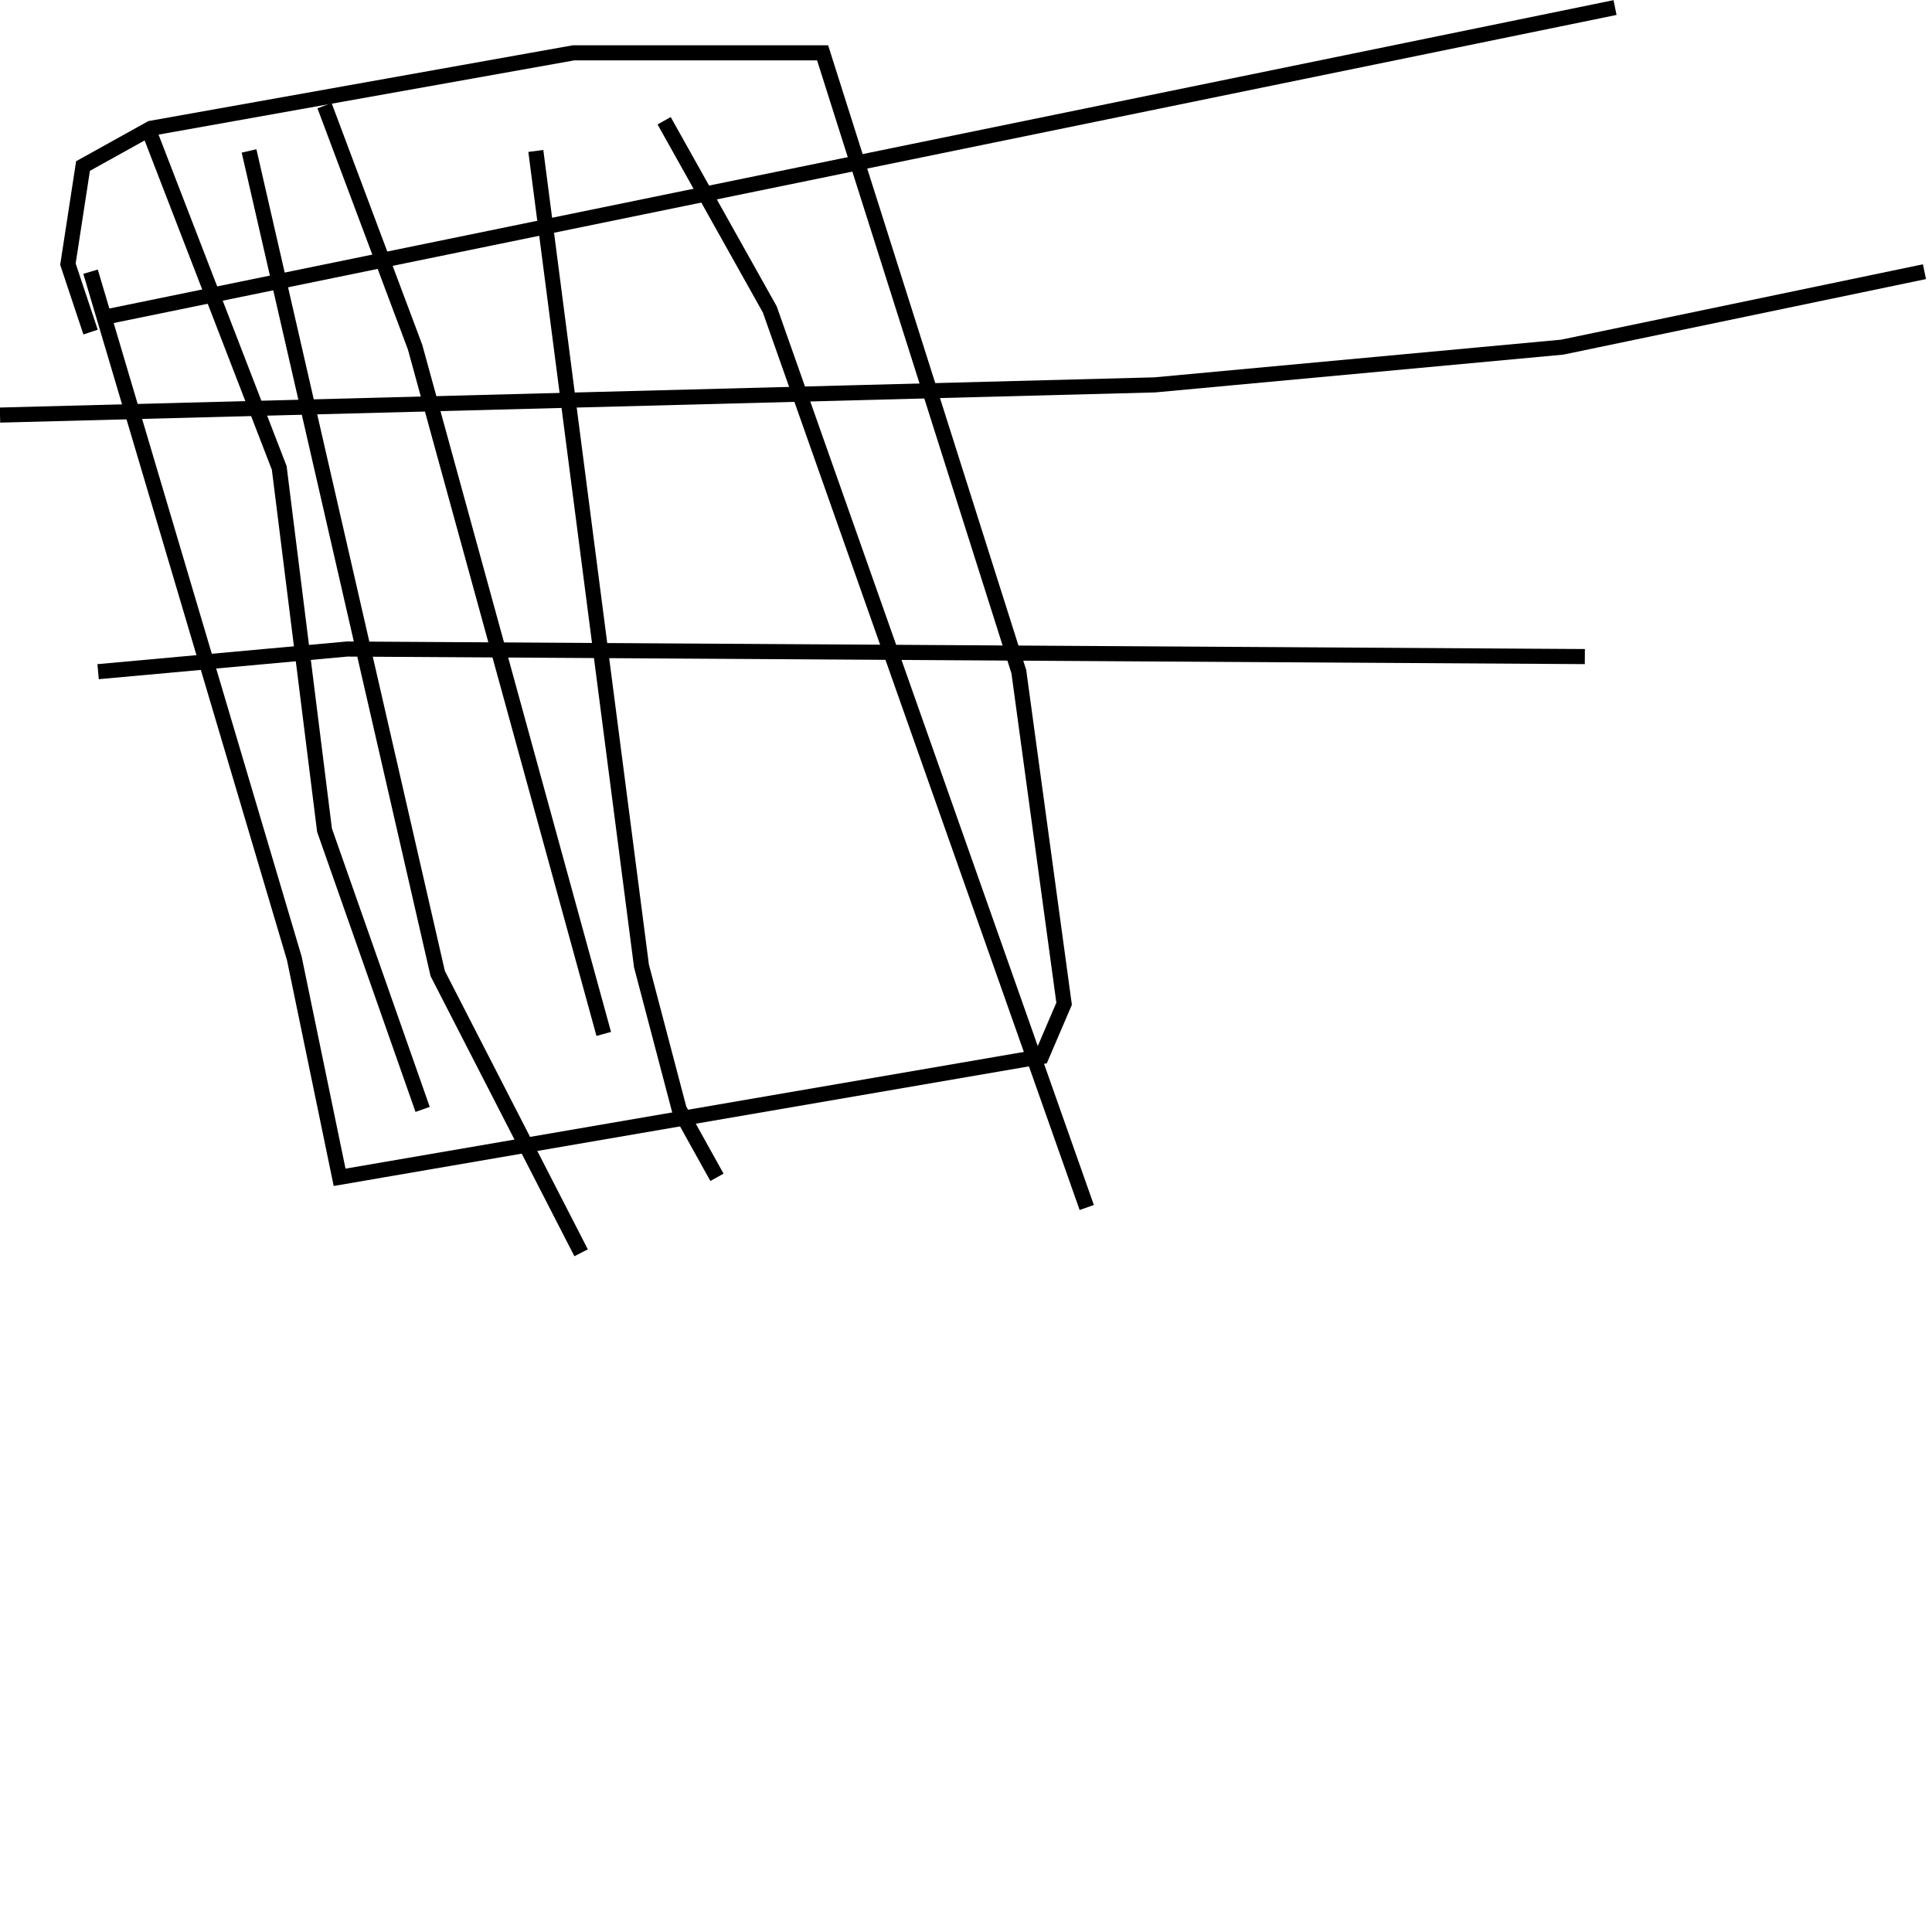 <?xml version="1.0" encoding="utf-8" ?>
<svg baseProfile="full" height="256" version="1.1" width="256" xmlns="http://www.w3.org/2000/svg" xmlns:ev="http://www.w3.org/2001/xml-events" xmlns:xlink="http://www.w3.org/1999/xlink"><defs /><polyline fill="none" points="12,36 39,127 45,156 138,140 141,133 135,89 109,7 76,7 20,17 11,22 9,35 12,44" stroke="rgb(0%,0%,0%)" stroke-width="2" /><polyline fill="none" points="20,18 37,62 43,110 56,147" stroke="rgb(0%,0%,0%)" stroke-width="2" /><polyline fill="none" points="33,20 58,129 77,166" stroke="rgb(0%,0%,0%)" stroke-width="2" /><polyline fill="none" points="43,14 55,46 80,137" stroke="rgb(0%,0%,0%)" stroke-width="2" /><polyline fill="none" points="71,20 85,128 90,147 95,156" stroke="rgb(0%,0%,0%)" stroke-width="2" /><polyline fill="none" points="88,16 102,41 144,160" stroke="rgb(0%,0%,0%)" stroke-width="2" /><polyline fill="none" points="14,42 214,1" stroke="rgb(0%,0%,0%)" stroke-width="2" /><polyline fill="none" points="0,55 153,51 207,46 255,36" stroke="rgb(0%,0%,0%)" stroke-width="2" /><polyline fill="none" points="13,89 46,86 210,87" stroke="rgb(0%,0%,0%)" stroke-width="2" /></svg>